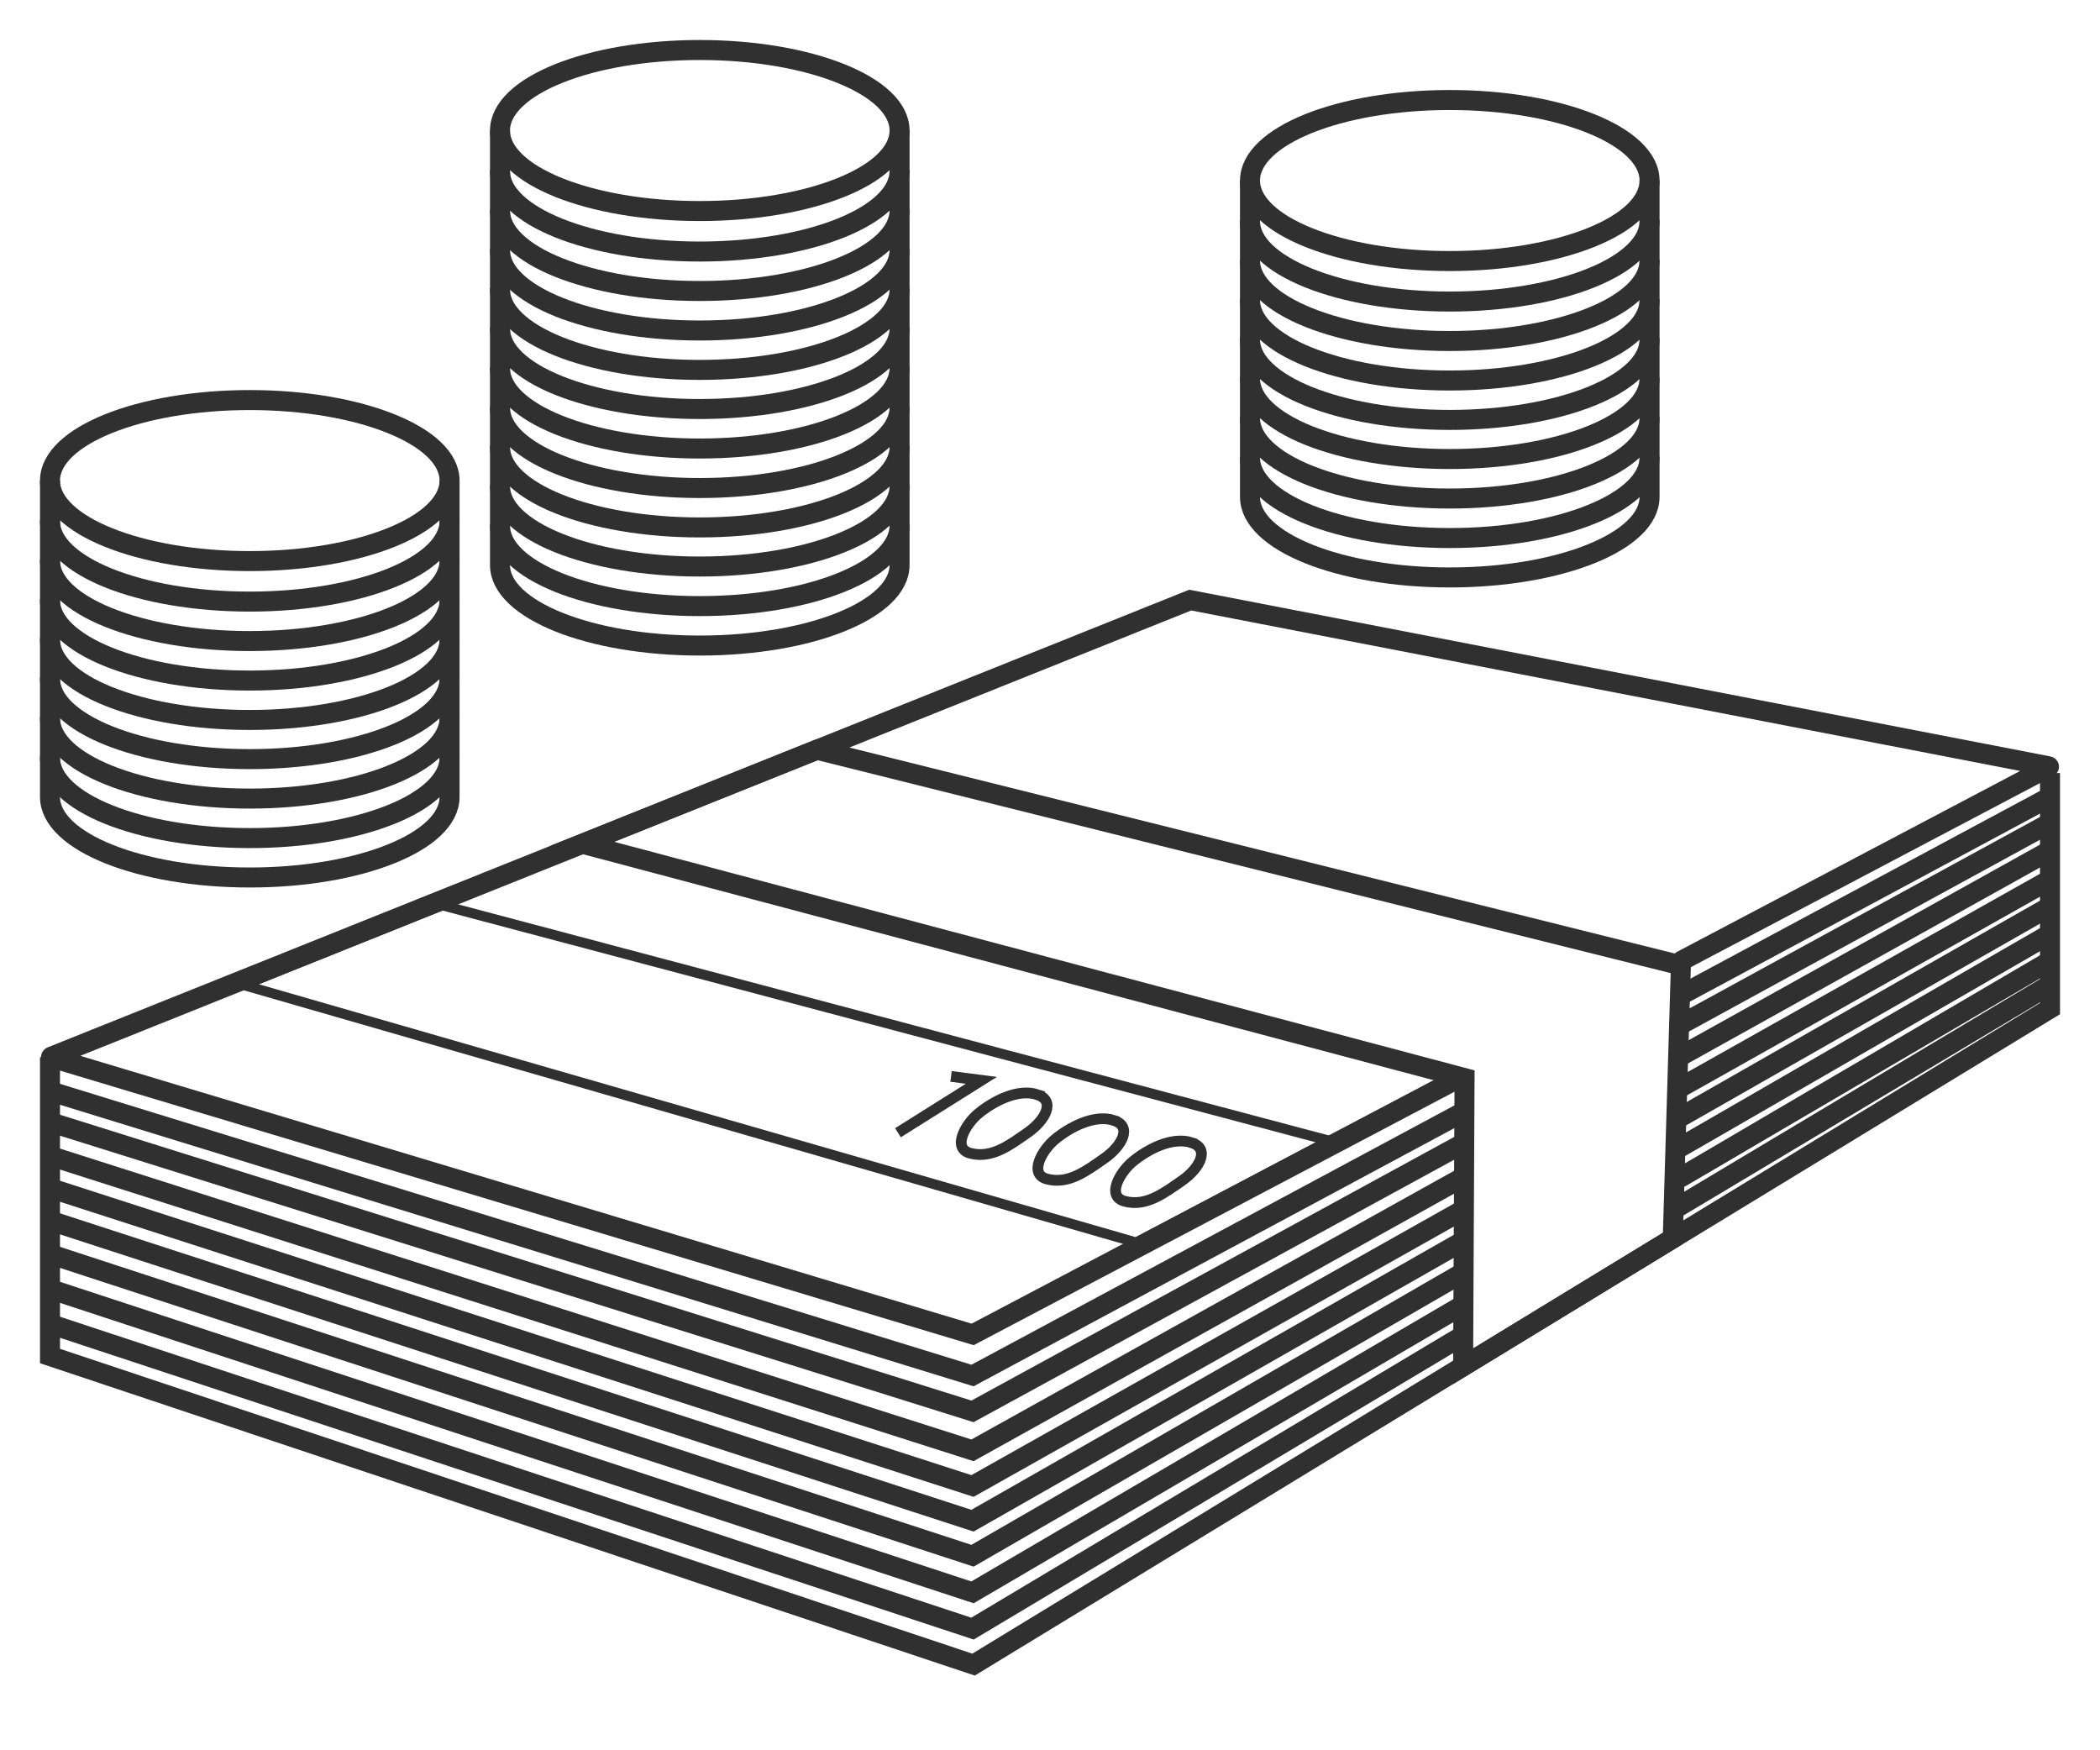 <svg width="42" height="35" viewBox="0 0 42 35" fill="none" xmlns="http://www.w3.org/2000/svg">
<path d="M10 10.489C10 10.489 10 10.857 10 11.299C10 12.188 11.789 12.909 13.995 12.909C16.202 12.909 17.991 12.188 17.991 11.299C17.991 10.782 17.991 10.489 17.991 10.489" stroke="#303030" stroke-width="0.4" stroke-miterlimit="10"/>
<path d="M10 9.7C10 9.7 10 10.067 10 10.509C10 11.399 11.789 12.12 13.995 12.12C16.202 12.12 17.991 11.399 17.991 10.509C17.991 9.993 17.991 9.7 17.991 9.7" stroke="#303030" stroke-width="0.4" stroke-miterlimit="10"/>
<path d="M10 8.91C10 8.91 10 9.277 10 9.719C10 10.608 11.789 11.329 13.995 11.329C16.202 11.329 17.991 10.608 17.991 9.719C17.991 9.203 17.991 8.91 17.991 8.91" stroke="#303030" stroke-width="0.4" stroke-miterlimit="10"/>
<path d="M10 8.128C10 8.128 10 8.495 10 8.937C10 9.826 11.789 10.547 13.995 10.547C16.202 10.547 17.991 9.826 17.991 8.937C17.991 8.421 17.991 8.128 17.991 8.128" stroke="#303030" stroke-width="0.4" stroke-miterlimit="10"/>
<path d="M10 7.34C10 7.34 10 7.707 10 8.149C10 9.038 11.789 9.759 13.995 9.759C16.202 9.759 17.991 9.038 17.991 8.149C17.991 7.633 17.991 7.34 17.991 7.34" stroke="#303030" stroke-width="0.4" stroke-miterlimit="10"/>
<path d="M10 6.549C10 6.549 10 6.916 10 7.359C10 8.248 11.789 8.969 13.995 8.969C16.202 8.969 17.991 8.248 17.991 7.359C17.991 6.842 17.991 6.549 17.991 6.549" stroke="#303030" stroke-width="0.4" stroke-miterlimit="10"/>
<path d="M10 5.76C10 5.76 10 6.127 10 6.569C10 7.458 11.789 8.179 13.995 8.179C16.202 8.179 17.991 7.458 17.991 6.569C17.991 6.053 17.991 5.76 17.991 5.76" stroke="#303030" stroke-width="0.4" stroke-miterlimit="10"/>
<path d="M10 4.978C10 4.978 10 5.345 10 5.787C10 6.676 11.789 7.397 13.995 7.397C16.202 7.397 17.991 6.676 17.991 5.787C17.991 5.271 17.991 4.978 17.991 4.978" stroke="#303030" stroke-width="0.4" stroke-miterlimit="10"/>
<path d="M10 4.19C10 4.19 10 4.557 10 4.999C10 5.888 11.789 6.609 13.995 6.609C16.202 6.609 17.991 5.888 17.991 4.999C17.991 4.483 17.991 4.19 17.991 4.19" stroke="#303030" stroke-width="0.4" stroke-miterlimit="10"/>
<path d="M10 3.399C10 3.399 10 3.766 10 4.209C10 5.098 11.789 5.819 13.995 5.819C16.202 5.819 17.991 5.098 17.991 4.209C17.991 3.692 17.991 3.399 17.991 3.399" stroke="#303030" stroke-width="0.4" stroke-miterlimit="10"/>
<path d="M10 2.61C10 2.61 10 2.977 10 3.419C10 4.309 11.789 5.03 13.995 5.03C16.202 5.03 17.991 4.309 17.991 3.419C17.991 2.903 17.991 2.61 17.991 2.61" stroke="#303030" stroke-width="0.4" stroke-miterlimit="10"/>
<path d="M13.995 4.22C16.202 4.22 17.991 3.499 17.991 2.61C17.991 1.721 16.202 1 13.995 1C11.789 1 10 1.721 10 2.61C10 3.499 11.789 4.22 13.995 4.22Z" stroke="#303030" stroke-width="0.4" stroke-miterlimit="10"/>
<path d="M1 15.128C1 15.128 1 15.495 1 15.937C1 16.826 2.789 17.547 4.996 17.547C7.202 17.547 8.991 16.826 8.991 15.937C8.991 15.421 8.991 15.128 8.991 15.128" stroke="#303030" stroke-width="0.4" stroke-miterlimit="10"/>
<path d="M1 14.34C1 14.34 1 14.707 1 15.149C1 16.038 2.789 16.759 4.996 16.759C7.202 16.759 8.991 16.038 8.991 15.149C8.991 14.633 8.991 14.34 8.991 14.34" stroke="#303030" stroke-width="0.4" stroke-miterlimit="10"/>
<path d="M1 13.549C1 13.549 1 13.916 1 14.358C1 15.248 2.789 15.969 4.996 15.969C7.202 15.969 8.991 15.248 8.991 14.358C8.991 13.842 8.991 13.549 8.991 13.549" stroke="#303030" stroke-width="0.4" stroke-miterlimit="10"/>
<path d="M1 12.76C1 12.76 1 13.127 1 13.569C1 14.459 2.789 15.18 4.996 15.18C7.202 15.18 8.991 14.459 8.991 13.569C8.991 13.053 8.991 12.76 8.991 12.76" stroke="#303030" stroke-width="0.4" stroke-miterlimit="10"/>
<path d="M1 11.978C1 11.978 1 12.345 1 12.787C1 13.676 2.789 14.397 4.996 14.397C7.202 14.397 8.991 13.676 8.991 12.787C8.991 12.271 8.991 11.978 8.991 11.978" stroke="#303030" stroke-width="0.4" stroke-miterlimit="10"/>
<path d="M1 11.19C1 11.19 1 11.557 1 11.999C1 12.888 2.789 13.609 4.996 13.609C7.202 13.609 8.991 12.888 8.991 11.999C8.991 11.483 8.991 11.19 8.991 11.19" stroke="#303030" stroke-width="0.4" stroke-miterlimit="10"/>
<path d="M1 10.399C1 10.399 1 10.766 1 11.209C1 12.098 2.789 12.819 4.996 12.819C7.202 12.819 8.991 12.098 8.991 11.209C8.991 10.692 8.991 10.399 8.991 10.399" stroke="#303030" stroke-width="0.4" stroke-miterlimit="10"/>
<path d="M1 9.61C1 9.61 1 9.977 1 10.419C1 11.309 2.789 12.03 4.996 12.03C7.202 12.03 8.991 11.309 8.991 10.419C8.991 9.903 8.991 9.61 8.991 9.61" stroke="#303030" stroke-width="0.4" stroke-miterlimit="10"/>
<path d="M4.996 11.22C7.202 11.22 8.991 10.499 8.991 9.61C8.991 8.721 7.202 8 4.996 8C2.789 8 1 8.721 1 9.61C1 10.499 2.789 11.22 4.996 11.22Z" stroke="#303030" stroke-width="0.4" stroke-miterlimit="10"/>
<path d="M25 9.128C25 9.128 25 9.495 25 9.937C25 10.826 26.789 11.547 28.995 11.547C31.202 11.547 32.991 10.826 32.991 9.937C32.991 9.421 32.991 9.128 32.991 9.128" stroke="#303030" stroke-width="0.4" stroke-miterlimit="10"/>
<path d="M25 8.34C25 8.34 25 8.707 25 9.149C25 10.038 26.789 10.759 28.995 10.759C31.202 10.759 32.991 10.038 32.991 9.149C32.991 8.633 32.991 8.34 32.991 8.34" stroke="#303030" stroke-width="0.4" stroke-miterlimit="10"/>
<path d="M25 7.549C25 7.549 25 7.916 25 8.359C25 9.248 26.789 9.969 28.995 9.969C31.202 9.969 32.991 9.248 32.991 8.359C32.991 7.842 32.991 7.549 32.991 7.549" stroke="#303030" stroke-width="0.4" stroke-miterlimit="10"/>
<path d="M25 6.76C25 6.76 25 7.127 25 7.569C25 8.458 26.789 9.179 28.995 9.179C31.202 9.179 32.991 8.458 32.991 7.569C32.991 7.053 32.991 6.76 32.991 6.76" stroke="#303030" stroke-width="0.4" stroke-miterlimit="10"/>
<path d="M25 5.978C25 5.978 25 6.345 25 6.787C25 7.676 26.789 8.397 28.995 8.397C31.202 8.397 32.991 7.676 32.991 6.787C32.991 6.271 32.991 5.978 32.991 5.978" stroke="#303030" stroke-width="0.4" stroke-miterlimit="10"/>
<path d="M25 5.19C25 5.19 25 5.557 25 5.999C25 6.888 26.789 7.609 28.995 7.609C31.202 7.609 32.991 6.888 32.991 5.999C32.991 5.483 32.991 5.19 32.991 5.19" stroke="#303030" stroke-width="0.4" stroke-miterlimit="10"/>
<path d="M25 4.399C25 4.399 25 4.766 25 5.209C25 6.098 26.789 6.819 28.995 6.819C31.202 6.819 32.991 6.098 32.991 5.209C32.991 4.692 32.991 4.399 32.991 4.399" stroke="#303030" stroke-width="0.4" stroke-miterlimit="10"/>
<path d="M25 3.61C25 3.61 25 3.977 25 4.419C25 5.309 26.789 6.03 28.995 6.03C31.202 6.03 32.991 5.309 32.991 4.419C32.991 3.903 32.991 3.61 32.991 3.61" stroke="#303030" stroke-width="0.4" stroke-miterlimit="10"/>
<path d="M28.995 5.22C31.202 5.22 32.991 4.5 32.991 3.61C32.991 2.721 31.202 2 28.995 2C26.789 2 25 2.721 25 3.61C25 4.5 26.789 5.22 28.995 5.22Z" stroke="#303030" stroke-width="0.4" stroke-miterlimit="10"/>
<path d="M1 21.14V27.116L19.471 33.287L41 20.169V15.458" stroke="#303030" stroke-width="0.4" stroke-miterlimit="10"/>
<path d="M1 26.475L19.45 32.567L24.837 29.348L27.531 27.739L28.878 26.934L29.215 26.733M41 19.692L35.612 22.911L34.266 23.716L33.592 24.118L33.424 24.218" stroke="#303030" stroke-width="0.4" stroke-miterlimit="10"/>
<path d="M1 25.777L19.45 31.842L24.837 28.686L27.531 27.108L28.878 26.319L29.215 26.122M41 19.217L35.612 22.373L34.266 23.163L33.592 23.557" stroke="#303030" stroke-width="0.4" stroke-miterlimit="10"/>
<path d="M1 25.078L19.45 31.11L24.837 28.001L27.531 26.447L28.878 25.669L29.215 25.475M41 18.675L35.612 21.784L34.266 22.561L33.592 22.949" stroke="#303030" stroke-width="0.4" stroke-miterlimit="10"/>
<path d="M1 24.408L19.45 30.409L24.837 27.338L27.531 25.802L28.878 25.035L29.215 24.843M41 18.126L35.612 21.196L34.266 21.964L33.592 22.348" stroke="#303030" stroke-width="0.4" stroke-miterlimit="10"/>
<path d="M1 23.757L19.45 29.715L24.837 26.683L27.531 25.168L28.878 24.41L29.215 24.22M41 17.589L35.612 20.621L34.266 21.378L33.592 21.757" stroke="#303030" stroke-width="0.4" stroke-miterlimit="10"/>
<path d="M1 23.114L19.45 29.002L24.837 26.003L27.531 24.504L28.878 23.754L29.215 23.567M41 17.007L35.612 20.006L34.266 20.755L33.592 21.13" stroke="#303030" stroke-width="0.4" stroke-miterlimit="10"/>
<path d="M1 22.438L19.45 28.223L24.837 25.281L27.531 23.81L28.878 23.075L29.215 22.891M41 16.455L35.612 19.397L34.266 20.133L33.592 20.501" stroke="#303030" stroke-width="0.4" stroke-miterlimit="10"/>
<path d="M1 21.821L19.45 27.506L24.837 24.613L27.531 23.167L28.878 22.444L29.383 22.173M41 15.935L35.612 18.828L34.266 19.551L33.592 19.913" stroke="#303030" stroke-width="0.4" stroke-miterlimit="10"/>
<path d="M33.593 19.232L40.975 15.341C40.983 15.337 40.981 15.325 40.972 15.323L23.804 12L1.027 21.13C1.018 21.133 1.018 21.146 1.027 21.148L19.453 26.684L29.217 21.538" stroke="#303030" stroke-width="0.4" stroke-miterlimit="10"/>
<path d="M26.586 22.811L22.724 24.846L4.869 19.697L8.844 18.103L26.586 22.811Z" stroke="#303030" stroke-width="0.2" stroke-miterlimit="10"/>
<path d="M29.262 27.321L33.455 24.765L33.618 19.304L16.338 14.992L11.649 16.872L29.291 21.558L29.262 27.321Z" stroke="#303030" stroke-width="0.4" stroke-miterlimit="10"/>
<path d="M19.021 21.525L19.628 21.603L17.959 22.651" stroke="#303030" stroke-width="0.215" stroke-miterlimit="10"/>
<path d="M22.285 22.406C21.88 22.272 21.379 22.553 21.103 22.781C20.845 22.993 20.564 23.479 20.941 23.577C21.369 23.689 21.725 23.415 22.084 23.166C22.444 22.916 22.646 22.527 22.285 22.408L22.285 22.406Z" stroke="#303030" stroke-width="0.215" stroke-miterlimit="10"/>
<path d="M20.753 21.89C20.347 21.756 19.846 22.038 19.57 22.265C19.311 22.477 19.031 22.963 19.408 23.062C19.836 23.173 20.192 22.9 20.551 22.65C20.911 22.4 21.113 22.012 20.752 21.892L20.753 21.89Z" stroke="#303030" stroke-width="0.215" stroke-miterlimit="10"/>
<path d="M23.839 22.851C23.434 22.717 22.933 22.998 22.657 23.226C22.398 23.438 22.118 23.924 22.495 24.022C22.923 24.134 23.279 23.86 23.638 23.611C23.998 23.361 24.2 22.972 23.839 22.853L23.839 22.851Z" stroke="#303030" stroke-width="0.215" stroke-miterlimit="10"/>
</svg>
